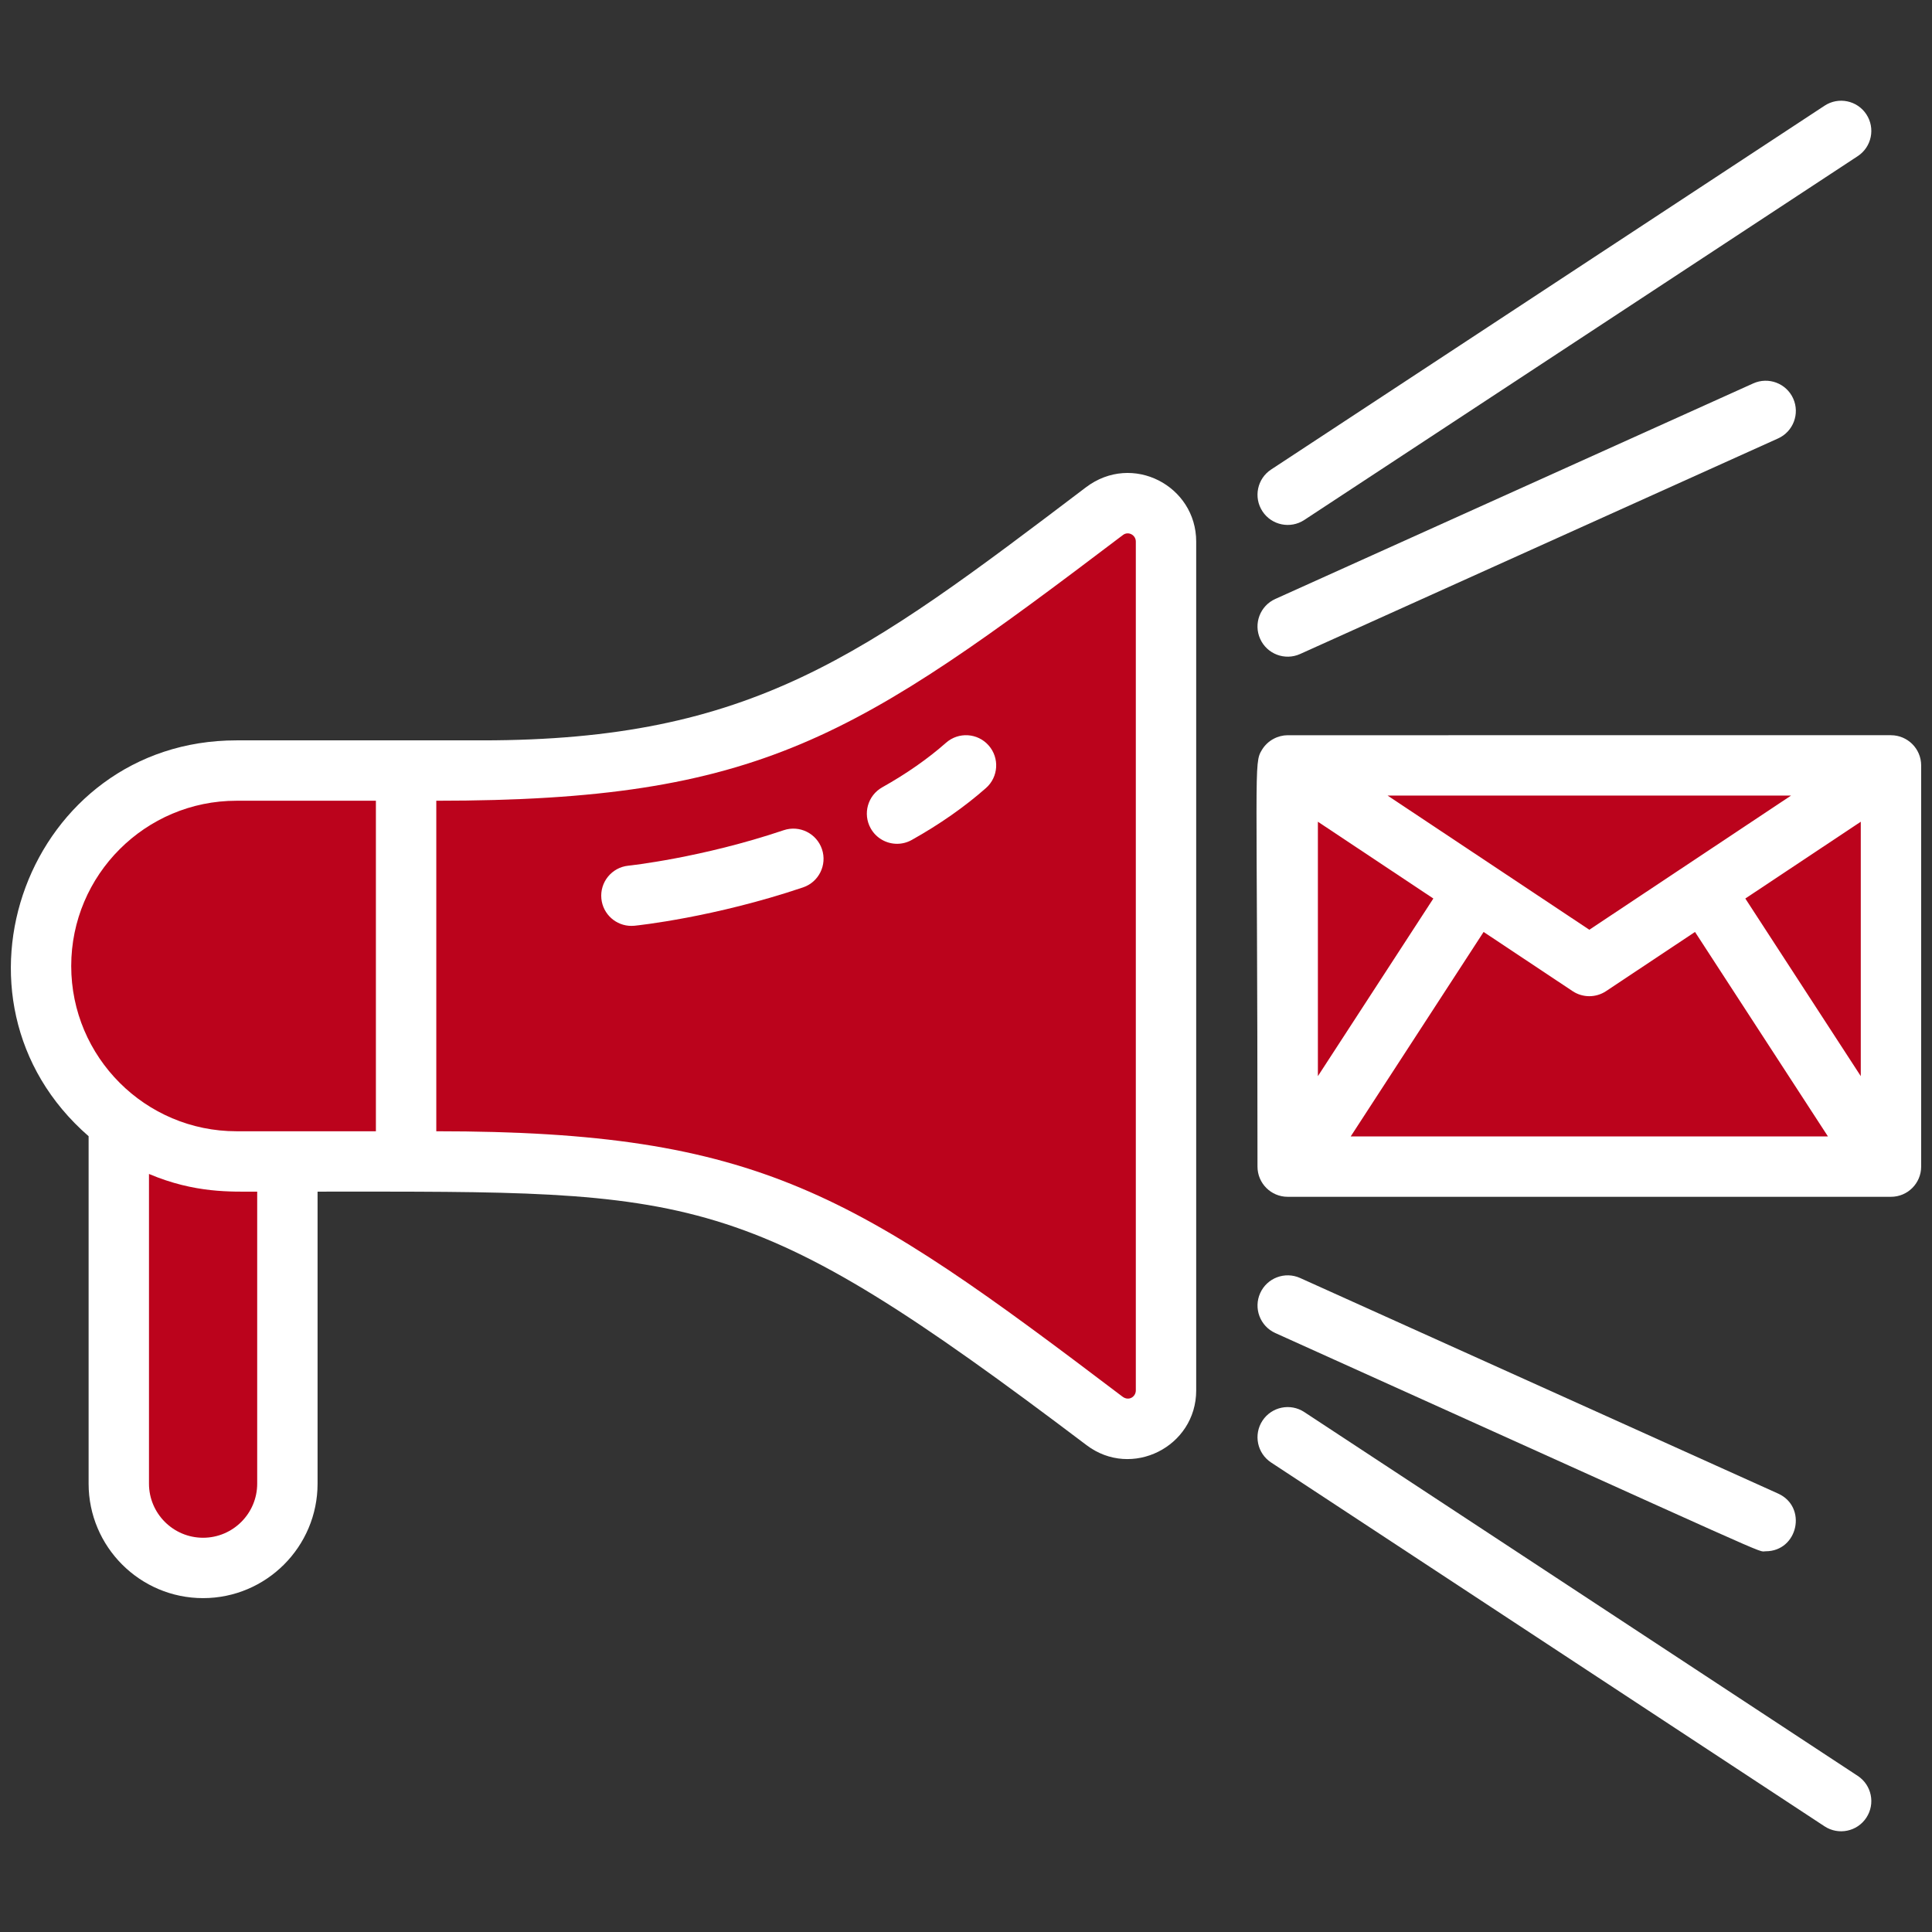 <svg width="80" height="80" viewBox="0 0 80 80" fill="none" xmlns="http://www.w3.org/2000/svg">
<rect x="0" y="0" width="80" height="80" fill="#333333" stroke="none"/>
<path d="M4.918 44.584V61.434C4.918 63.362 6.481 64.925 8.409 64.925C10.337 64.925 11.9 63.362 11.9 61.434V44.584H4.918Z" fill="#BB031C"/>
<path d="M16.814 48.093H9.792C5.322 48.093 1.699 44.469 1.699 40C1.699 35.53 5.322 31.907 9.792 31.907H16.815V48.093H16.814Z" fill="#BB031C"/>
<path d="M48.282 22.427V57.574C48.282 58.879 46.788 59.634 45.747 58.845C36.59 51.904 31.573 48.093 19.961 48.093H16.816V31.907H19.961C31.573 31.907 36.59 28.096 45.747 21.156C46.788 20.366 48.282 21.121 48.282 22.427V22.427Z" fill="#BB031C"/>
<path d="M14.478 48.094H9.791C5.322 48.094 1.7 44.469 1.7 40C1.7 37.766 2.606 35.744 4.069 34.278C5.535 32.812 7.556 31.906 9.791 31.906H14.478C12.244 31.906 10.222 32.812 8.756 34.278C7.294 35.744 6.388 37.766 6.388 40C6.388 44.469 10.01 48.094 14.478 48.094Z" fill="#BB031C"/>
<path d="M48.281 22.425V57.575C48.281 58.878 46.788 59.634 45.747 58.843C45.003 58.281 44.288 57.737 43.594 57.218V22.781C44.288 22.262 45.003 21.718 45.747 21.156C46.788 20.365 48.281 21.122 48.281 22.425V22.425Z" fill="#BB031C"/>
<path d="M53.322 31.694H78.3V48.306H53.322V31.694Z" fill="#BB031C"/>
<path d="M53.322 31.694H58.009V48.306H53.322V31.694Z" fill="#BB031C"/>
<path d="M78.3 31.694L65.812 40L53.322 31.694H78.3Z" fill="#BB031C"/>
<path d="M44.967 20.178C35.762 27.155 31.142 30.657 19.961 30.657C19.862 30.657 16.716 30.657 16.815 30.657C16.174 30.657 11.117 30.657 9.792 30.657C1.173 30.657 -2.833 41.391 3.669 47.048V61.434C3.669 64.048 5.795 66.175 8.409 66.175C11.024 66.175 13.15 64.048 13.15 61.434V49.343C28.939 49.343 30.764 49.083 44.992 59.841C46.854 61.252 49.532 59.912 49.532 57.574V22.426C49.532 20.117 46.89 18.724 44.967 20.178ZM10.65 61.434C10.65 62.67 9.645 63.675 8.409 63.675C7.174 63.675 6.169 62.67 6.169 61.434V48.611C8.078 49.417 9.567 49.343 10.65 49.343V61.434ZM15.565 46.843H9.792C6.018 46.843 2.949 43.773 2.949 40C2.949 36.227 6.018 33.157 9.792 33.157H15.565V46.843ZM47.032 57.574C47.032 57.833 46.745 58.033 46.477 57.83C35.392 49.427 31.461 46.843 18.066 46.843V33.157C31.512 33.157 35.408 30.556 46.502 22.151C46.721 21.986 47.032 22.151 47.032 22.426V57.574Z" fill="white"/>
<path d="M78.304 30.444C78.303 30.444 78.302 30.443 78.301 30.443C78.203 30.443 53.317 30.444 53.317 30.444C52.925 30.445 52.493 30.651 52.252 31.053C51.901 31.637 52.07 31.573 52.07 48.307C52.07 48.997 52.63 49.557 53.32 49.557H78.301C78.991 49.557 79.551 48.997 79.551 48.307V31.703C79.551 31.702 79.551 31.701 79.551 31.7V31.693C79.551 31.004 78.99 30.446 78.304 30.444V30.444ZM74.164 32.943L65.811 38.499L57.457 32.943H74.164ZM54.571 34.026L59.352 37.206L54.571 44.561V34.026ZM55.93 47.057L61.433 38.59L65.118 41.041C65.538 41.32 66.083 41.32 66.503 41.041L70.187 38.59L75.691 47.057H55.93ZM77.051 44.561L72.27 37.206L77.051 34.026V44.561Z" fill="white"/>
<path d="M54.008 21.531L76.924 6.466C77.501 6.087 77.661 5.311 77.282 4.734C76.903 4.157 76.127 3.997 75.551 4.377L52.634 19.442C52.057 19.821 51.897 20.596 52.276 21.173C52.655 21.75 53.431 21.91 54.008 21.531V21.531Z" fill="white"/>
<path d="M72.598 15.876L52.807 24.802C52.177 25.085 51.897 25.826 52.181 26.455C52.465 27.085 53.206 27.364 53.835 27.081L73.626 18.155C74.255 17.871 74.535 17.131 74.252 16.501C73.968 15.872 73.228 15.592 72.598 15.876V15.876Z" fill="white"/>
<path d="M76.924 73.535L54.007 58.47C53.43 58.09 52.655 58.251 52.276 58.827C51.897 59.404 52.057 60.179 52.634 60.559L75.55 75.624C76.127 76.003 76.903 75.843 77.282 75.266C77.661 74.689 77.501 73.914 76.924 73.535Z" fill="white"/>
<path d="M52.807 55.198C74.233 64.861 72.723 64.235 73.112 64.235C74.453 64.235 74.85 62.397 73.627 61.845L53.835 52.919C53.206 52.636 52.465 52.916 52.182 53.545C51.898 54.174 52.178 54.914 52.807 55.198V55.198Z" fill="white"/>
<path d="M39.173 30.756C38.425 31.416 37.537 32.037 36.533 32.6C35.931 32.937 35.716 33.699 36.054 34.301C36.283 34.71 36.708 34.94 37.145 34.94C37.352 34.94 37.562 34.888 37.755 34.78C38.914 34.131 39.947 33.407 40.828 32.63C41.345 32.173 41.394 31.383 40.937 30.866C40.48 30.348 39.691 30.299 39.173 30.756Z" fill="white"/>
<path d="M32.452 34.377C29.046 35.525 26.049 35.843 26.019 35.846C25.332 35.916 24.832 36.529 24.902 37.216C24.968 37.86 25.511 38.339 26.145 38.339C26.187 38.339 26.23 38.337 26.273 38.333C26.406 38.319 29.566 37.988 33.25 36.746C33.904 36.526 34.256 35.817 34.036 35.163C33.815 34.508 33.106 34.157 32.452 34.377V34.377Z" fill="white"/>
</svg>
